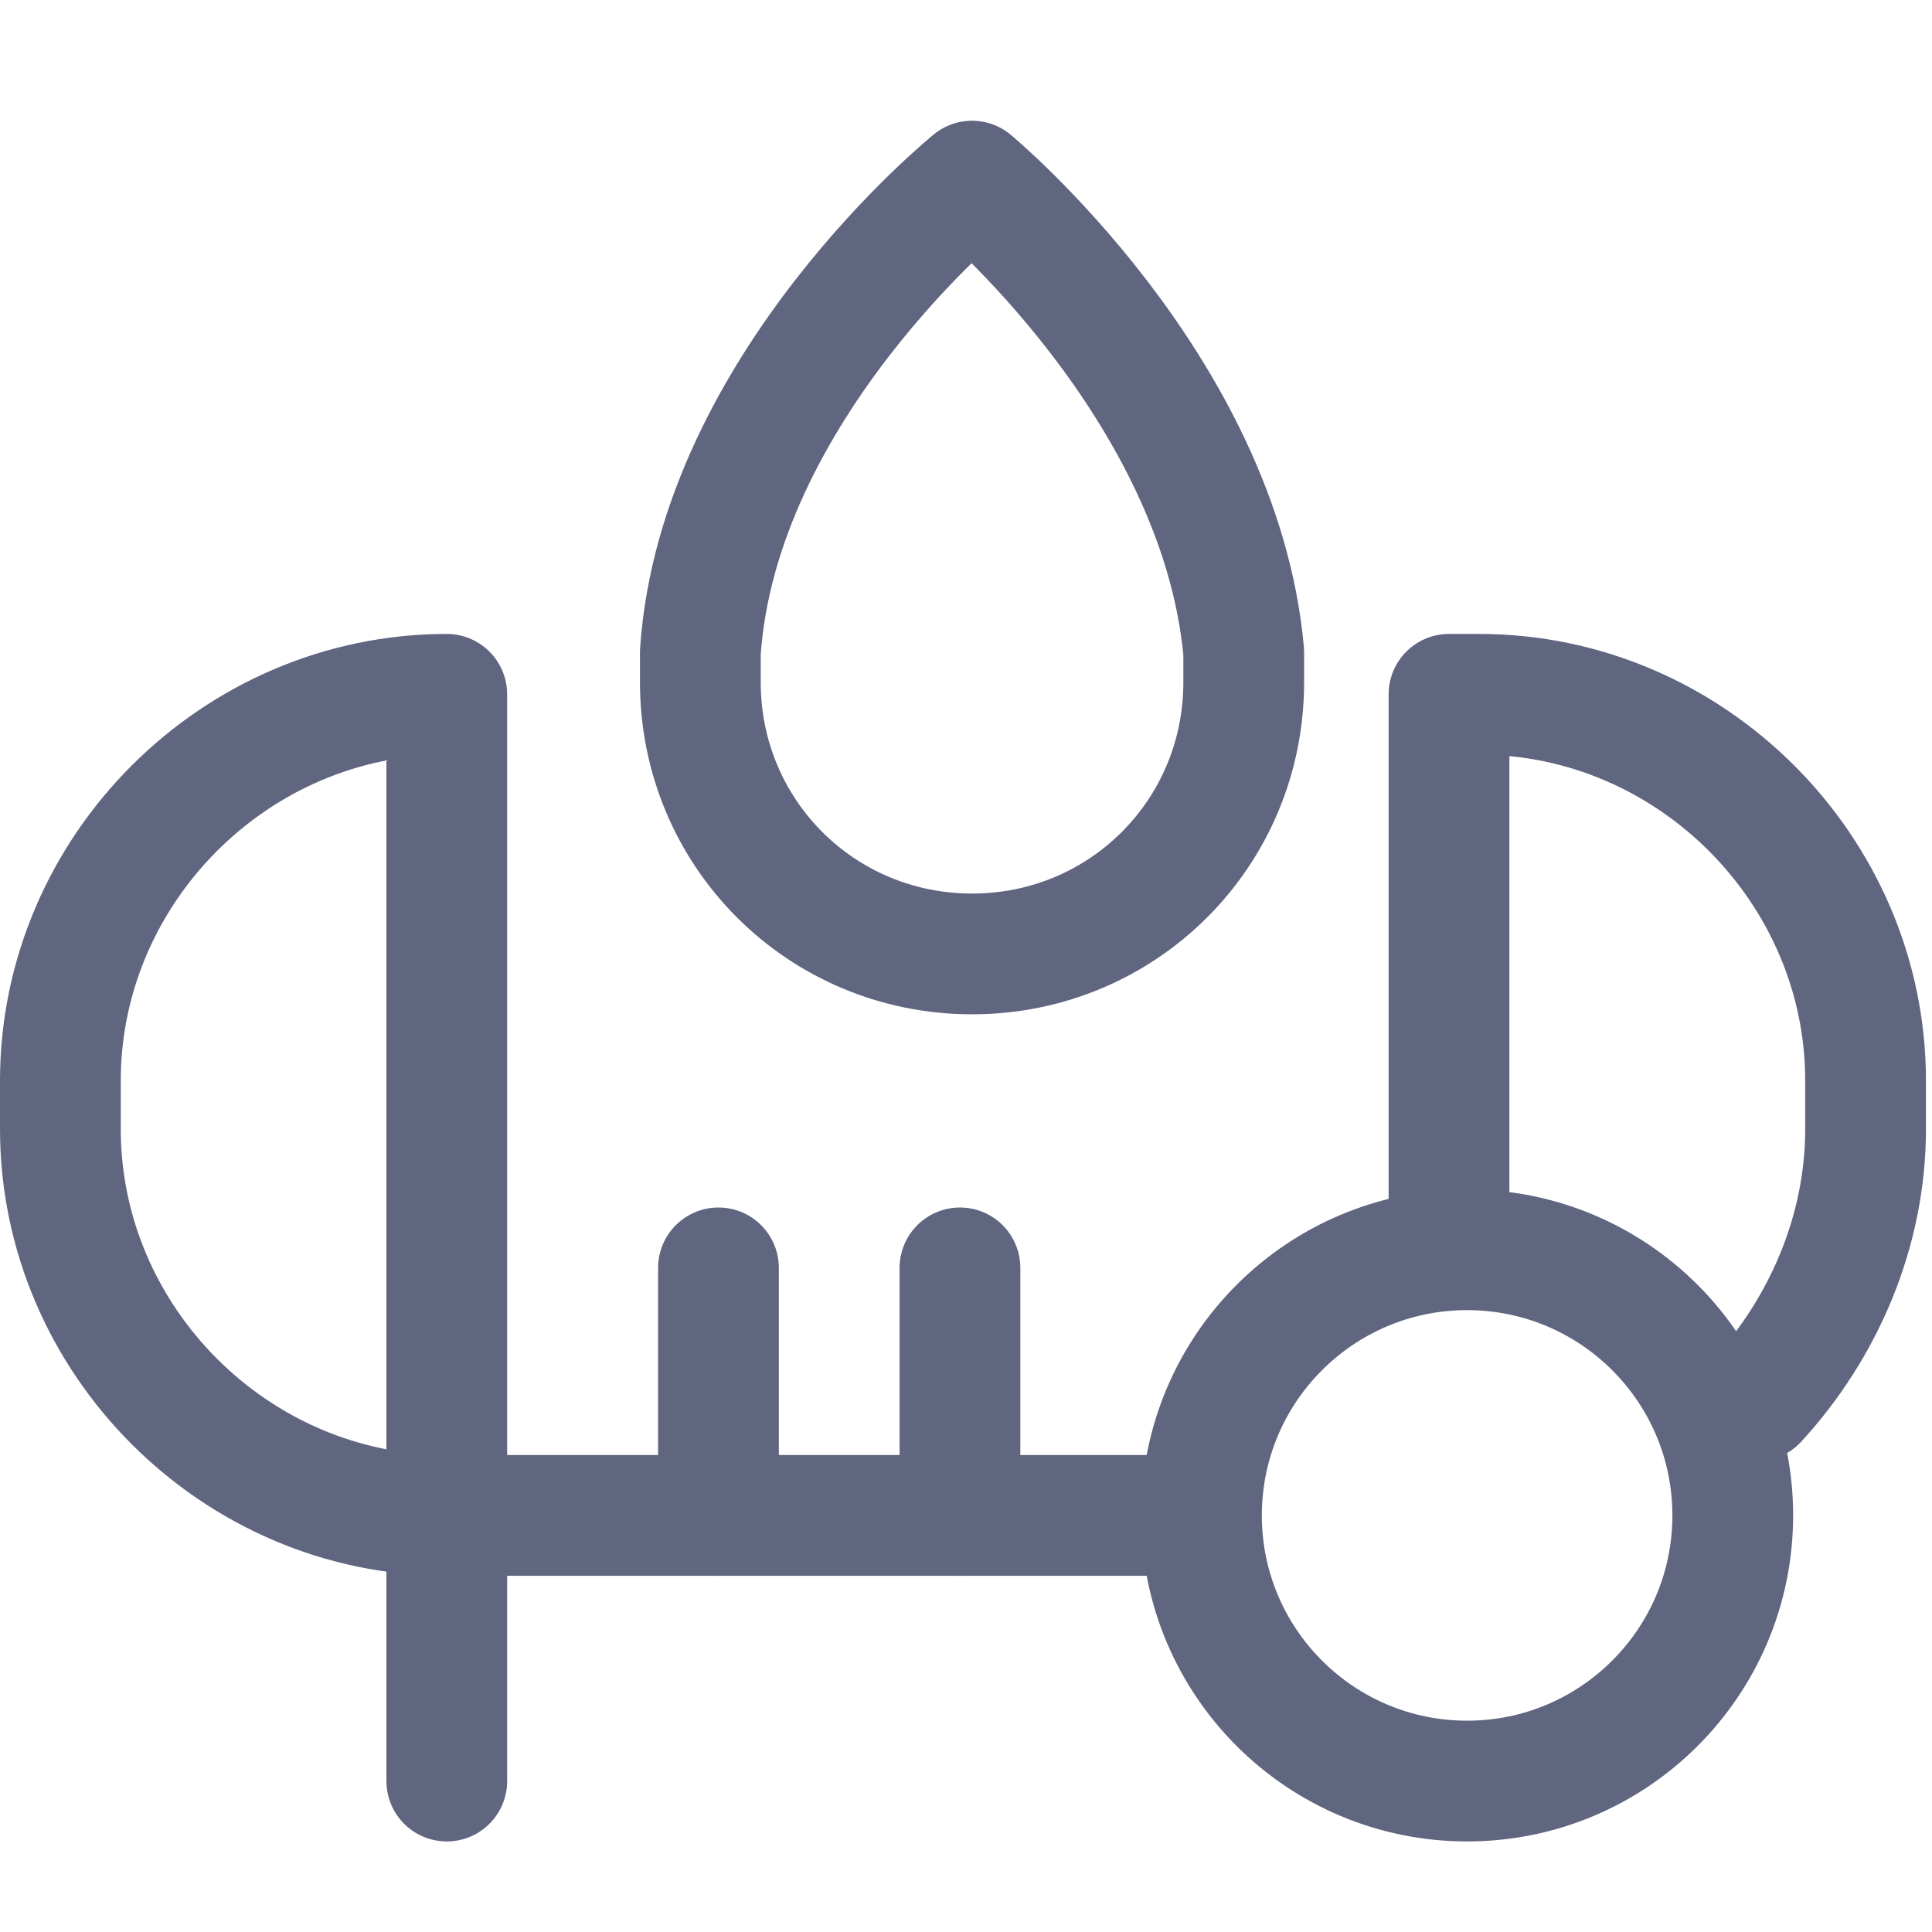 <svg width="16" height="16" viewBox="0 0 16 16" fill="none" xmlns="http://www.w3.org/2000/svg">
<path d="M10.3 5.4C10.1 3.2 8.05 1.5 8.05 1.5C8.05 1.5 5.95 3.2 5.8 5.4C5.8 5.5 5.8 5.55 5.8 5.65C5.8 6.9 6.8 7.9 8.05 7.9C9.3 7.9 10.3 6.9 10.3 5.65C10.3 5.55 10.3 5.45 10.3 5.4Z" stroke="#606580" stroke-miterlimit="10" stroke-linecap="round" stroke-linejoin="round"/>
<path d="M9.7 12.55H3.7C1.95 12.55 0.5 11.1 0.5 9.35V8.95C0.5 7.2 1.95 5.75 3.7 5.75V14.75" stroke="#606580" stroke-miterlimit="10" stroke-linecap="round" stroke-linejoin="round"/>
<path d="M12 10.35V5.75H12.25C14 5.75 15.45 7.2 15.45 8.95V9.35C15.45 10.2 15.1 11 14.55 11.6" stroke="#606580" stroke-miterlimit="10" stroke-linecap="round" stroke-linejoin="round"/>
<path d="M12.15 14.75C13.365 14.75 14.35 13.765 14.35 12.55C14.35 11.335 13.365 10.35 12.15 10.35C10.935 10.35 9.95 11.335 9.95 12.55C9.95 13.765 10.935 14.75 12.15 14.75Z" stroke="#606580" stroke-miterlimit="10" stroke-linecap="round" stroke-linejoin="round"/>
<path d="M5.95 12.55V10.5" stroke="#606580" stroke-miterlimit="10" stroke-linecap="round" stroke-linejoin="round"/>
<path d="M7.95 12.55V10.5" stroke="#606580" stroke-miterlimit="10" stroke-linecap="round" stroke-linejoin="round"/>
</svg>
